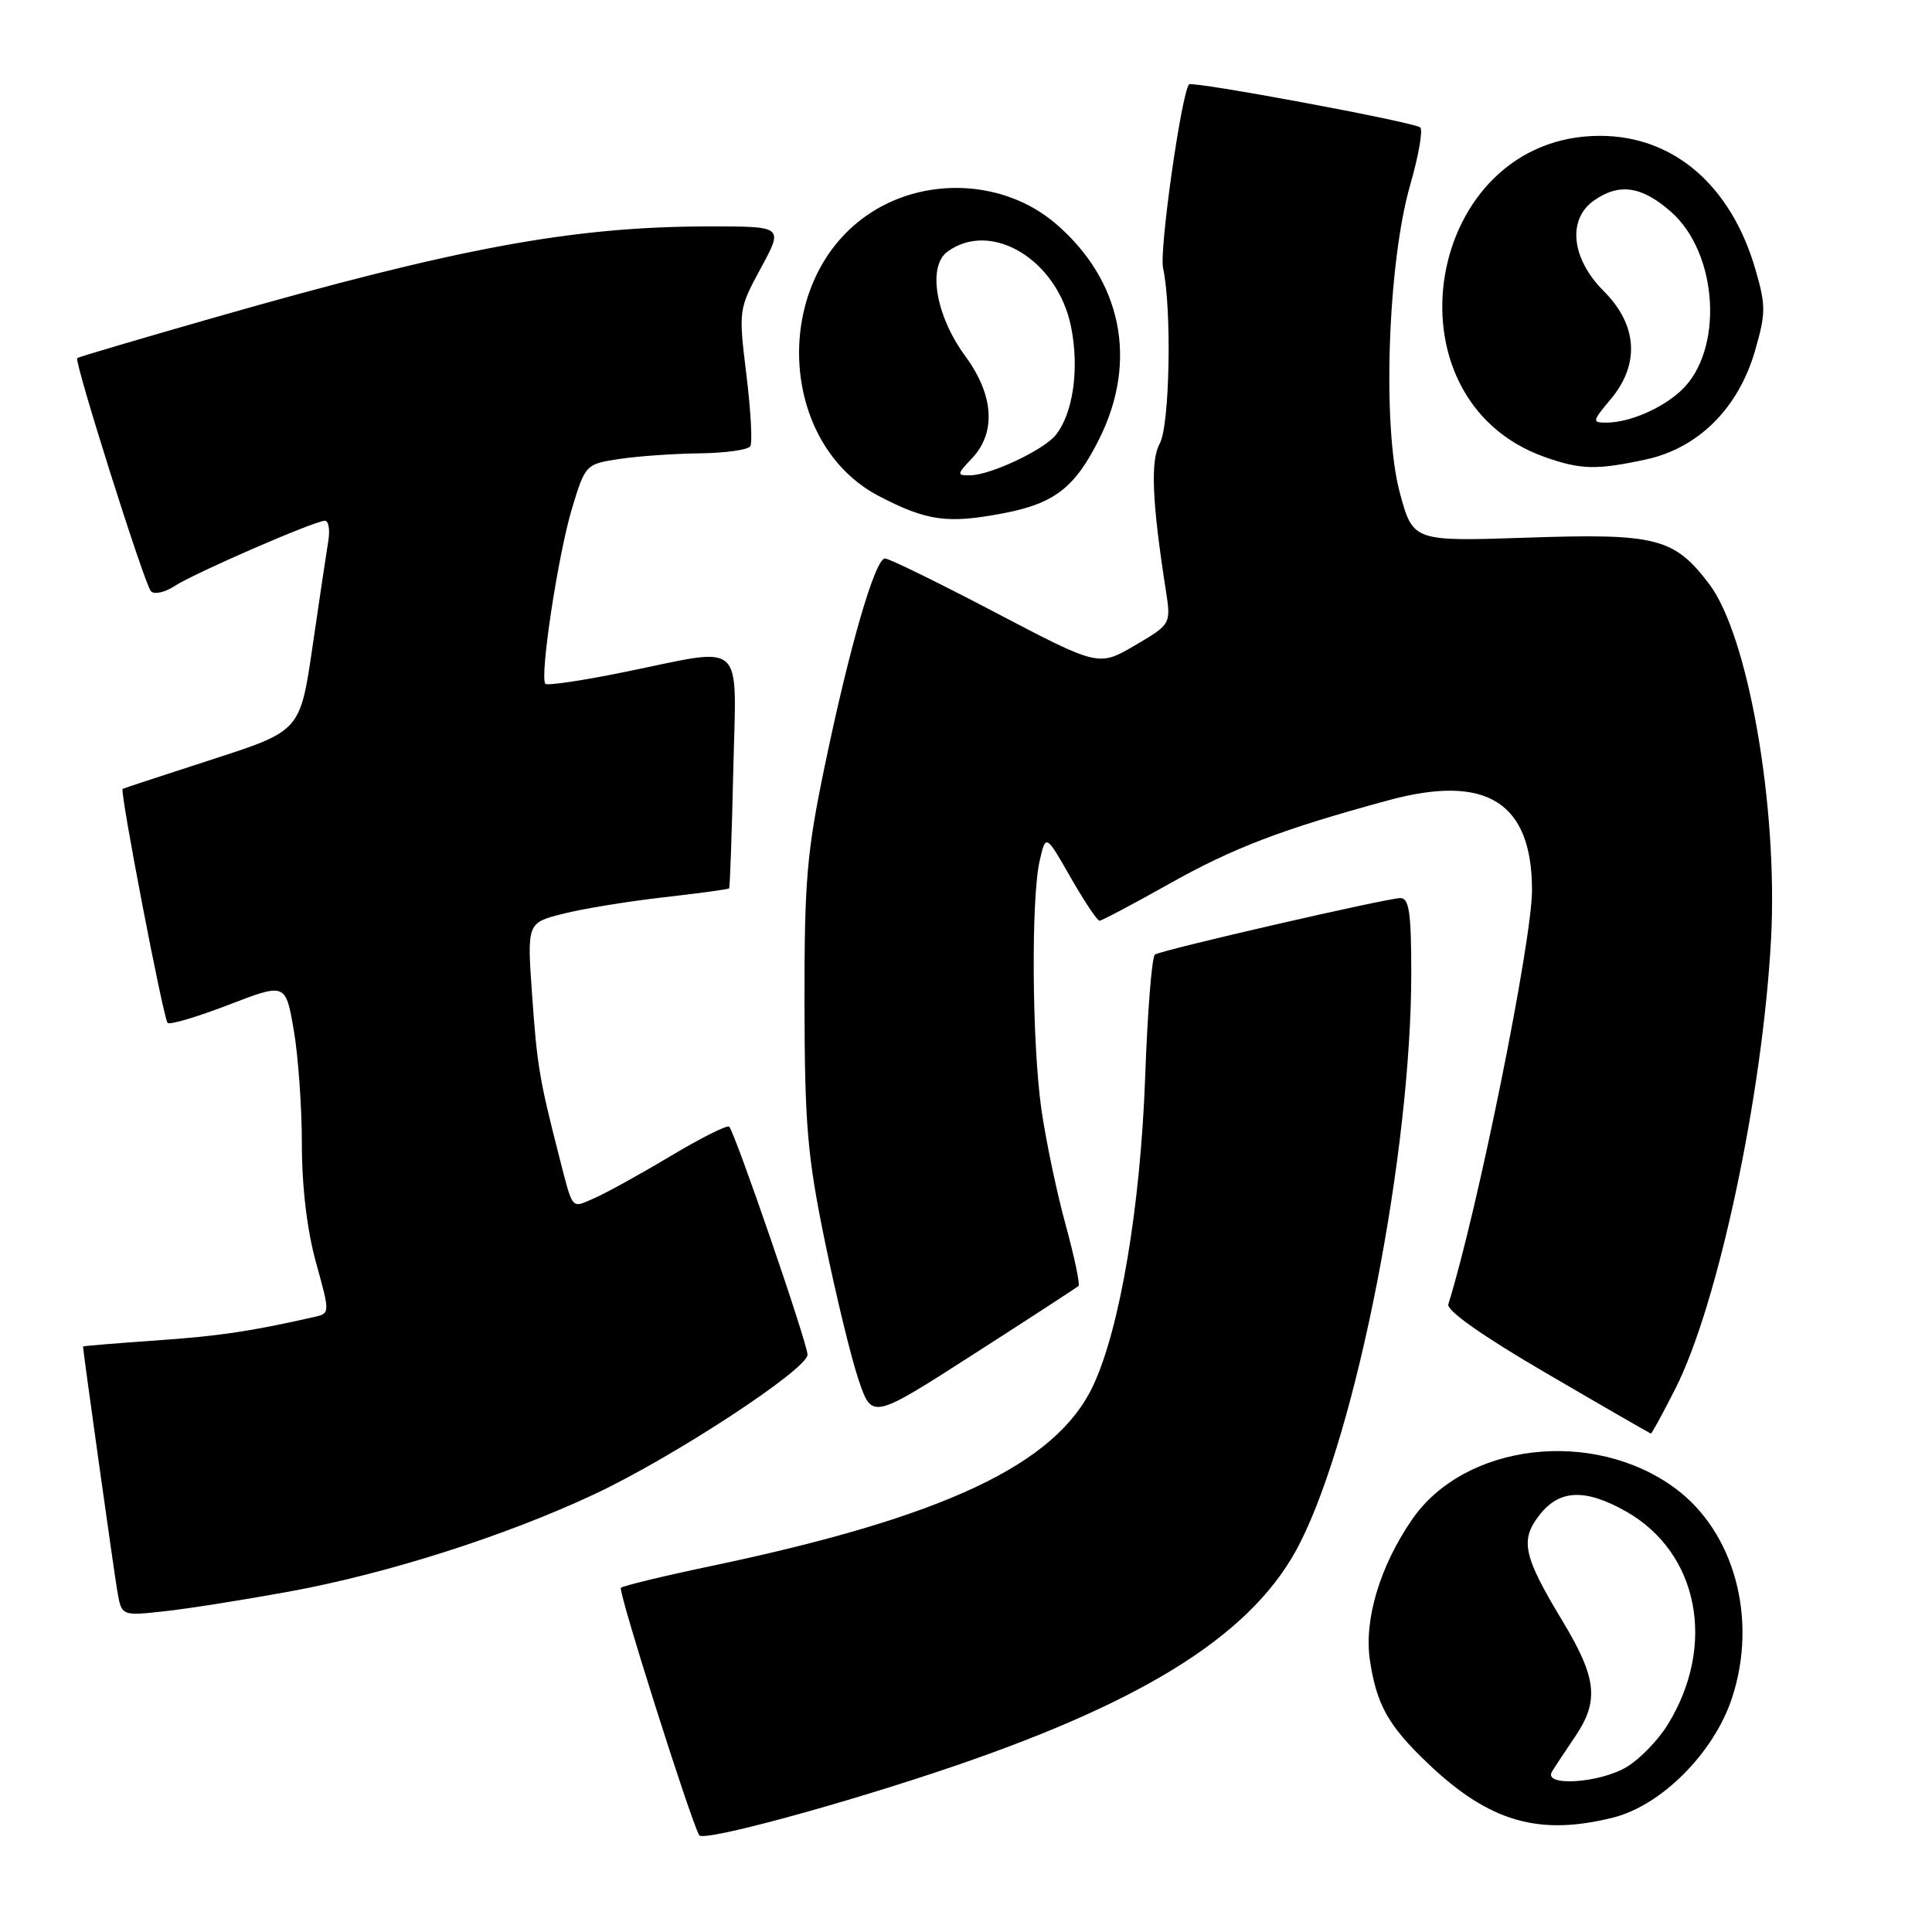 <?xml version="1.0" encoding="UTF-8" standalone="no"?>
<!DOCTYPE svg PUBLIC "-//W3C//DTD SVG 1.1//EN" "http://www.w3.org/Graphics/SVG/1.1/DTD/svg11.dtd" >
<svg xmlns="http://www.w3.org/2000/svg" xmlns:xlink="http://www.w3.org/1999/xlink" version="1.1" viewBox="0 0 256 256">
 <g >
 <path fill="currentColor"
d=" M 126.50 234.00 C 152.46 225.12 166.35 216.16 172.26 204.45 C 179.80 189.55 187.00 152.64 187.00 128.95 C 187.00 120.96 186.72 119.00 185.56 119.00 C 183.82 119.00 154.07 125.84 153.04 126.48 C 152.63 126.73 152.05 134.03 151.74 142.72 C 151.12 159.88 148.40 176.05 144.84 183.62 C 139.94 194.05 125.17 201.01 94.13 207.53 C 87.87 208.84 82.54 210.13 82.27 210.40 C 81.87 210.79 91.44 241.03 92.65 243.18 C 93.16 244.08 111.68 239.06 126.50 234.00 Z  M 213.78 240.83 C 220.16 239.22 227.09 232.26 229.48 225.05 C 232.96 214.57 229.83 202.99 221.95 197.19 C 211.07 189.19 194.07 191.22 187.10 201.35 C 182.84 207.54 180.72 214.63 181.52 219.99 C 182.41 225.90 183.95 228.65 189.17 233.63 C 197.31 241.40 203.87 243.32 213.78 240.83 Z  M 38.33 210.89 C 51.33 208.51 66.94 203.53 78.74 198.00 C 89.16 193.12 107.00 181.44 107.00 179.50 C 107.00 178.01 97.40 150.07 96.62 149.29 C 96.37 149.03 92.86 150.79 88.83 153.20 C 84.80 155.61 80.25 158.12 78.72 158.78 C 75.63 160.12 75.96 160.52 74.03 153.00 C 71.48 143.04 71.16 141.13 70.51 131.89 C 69.83 122.28 69.83 122.28 74.64 121.07 C 77.28 120.40 83.26 119.43 87.92 118.90 C 92.58 118.37 96.49 117.84 96.61 117.72 C 96.72 117.60 96.97 110.64 97.16 102.25 C 97.56 84.41 99.01 85.74 82.78 89.04 C 77.27 90.17 72.54 90.87 72.27 90.61 C 71.47 89.80 73.96 73.39 75.82 67.27 C 77.56 61.56 77.63 61.49 82.04 60.82 C 84.49 60.45 89.29 60.11 92.69 60.07 C 96.10 60.03 99.12 59.61 99.42 59.13 C 99.72 58.65 99.48 54.38 98.90 49.63 C 97.85 41.06 97.87 40.97 100.83 35.50 C 103.81 30.00 103.81 30.00 94.13 30.00 C 75.99 30.00 60.88 32.78 28.29 42.11 C 18.51 44.91 10.38 47.31 10.23 47.45 C 9.80 47.86 19.14 77.43 20.00 78.34 C 20.43 78.81 21.85 78.50 23.14 77.65 C 25.84 75.90 41.72 69.00 43.06 69.00 C 43.55 69.00 43.75 70.24 43.49 71.75 C 43.24 73.26 42.31 79.53 41.41 85.68 C 39.78 96.85 39.78 96.85 28.14 100.62 C 21.74 102.69 16.39 104.45 16.25 104.53 C 15.84 104.76 21.65 134.98 22.21 135.54 C 22.49 135.83 26.12 134.75 30.28 133.15 C 37.84 130.24 37.84 130.24 38.92 136.45 C 39.51 139.87 40.00 146.69 40.00 151.60 C 40.00 157.26 40.69 163.02 41.87 167.29 C 43.74 174.03 43.74 174.03 41.62 174.51 C 33.06 176.44 29.15 177.02 20.66 177.62 C 15.35 177.99 11.00 178.35 11.00 178.42 C 11.00 179.01 15.10 208.24 15.54 210.81 C 16.11 214.13 16.11 214.13 21.81 213.50 C 24.94 213.16 32.38 211.98 38.33 210.89 Z  M 222.02 183.96 C 227.66 172.79 233.55 145.11 234.67 124.50 C 235.62 106.95 231.65 84.16 226.45 77.35 C 221.81 71.26 219.46 70.66 202.40 71.24 C 187.23 71.75 187.23 71.75 185.48 65.28 C 183.14 56.63 183.87 34.86 186.86 24.50 C 187.97 20.65 188.57 17.22 188.19 16.89 C 187.40 16.18 157.93 10.70 157.55 11.18 C 156.52 12.51 153.60 33.13 154.11 35.50 C 155.29 40.95 155.00 56.38 153.67 58.78 C 152.42 61.02 152.65 66.45 154.46 78.10 C 155.18 82.70 155.18 82.70 150.38 85.52 C 145.57 88.33 145.57 88.33 131.91 81.17 C 124.40 77.23 117.81 74.00 117.27 74.00 C 115.96 74.00 112.58 85.62 109.28 101.51 C 106.90 112.95 106.58 116.71 106.60 133.00 C 106.63 149.11 106.98 153.19 109.32 164.58 C 110.80 171.77 112.80 180.00 113.78 182.87 C 115.55 188.08 115.55 188.08 129.02 179.43 C 136.44 174.67 142.68 170.60 142.91 170.40 C 143.13 170.19 142.36 166.52 141.19 162.25 C 140.02 157.98 138.58 151.11 137.99 146.99 C 136.74 138.20 136.61 119.01 137.77 114.01 C 138.58 110.52 138.58 110.52 141.86 116.26 C 143.67 119.42 145.39 122.00 145.69 122.00 C 145.98 122.00 150.11 119.82 154.86 117.15 C 163.46 112.32 169.79 109.90 183.94 106.05 C 196.95 102.51 202.99 106.28 203.00 117.94 C 203.00 124.71 195.79 160.41 191.91 172.82 C 191.65 173.66 196.49 177.06 205.00 182.02 C 212.43 186.36 218.61 189.92 218.74 189.95 C 218.87 189.98 220.34 187.28 222.02 183.96 Z  M 132.90 68.02 C 139.71 66.73 142.44 64.62 145.66 58.15 C 150.82 47.82 148.65 37.14 139.87 29.62 C 132.99 23.74 122.29 23.30 114.76 28.61 C 102.17 37.48 103.17 58.82 116.49 65.75 C 122.83 69.04 125.54 69.42 132.90 68.02 Z  M 218.06 60.89 C 225.01 59.40 230.32 54.13 232.53 46.54 C 233.99 41.51 234.00 40.51 232.60 35.69 C 229.36 24.54 221.74 18.00 212.00 18.00 C 188.87 18.00 182.86 52.77 204.64 60.54 C 209.42 62.24 211.52 62.30 218.06 60.89 Z  M 205.65 234.75 C 206.07 234.06 207.45 231.97 208.71 230.11 C 211.92 225.37 211.59 222.35 207.06 214.83 C 201.82 206.15 201.37 204.07 204.02 200.71 C 206.65 197.35 210.08 197.23 215.47 200.28 C 225.08 205.73 227.48 218.02 220.97 228.54 C 219.73 230.56 217.31 233.06 215.60 234.10 C 212.03 236.28 204.40 236.78 205.65 234.75 Z  M 128.83 60.69 C 132.02 57.28 131.68 52.32 127.90 47.18 C 123.99 41.86 122.87 35.30 125.54 33.35 C 131.35 29.10 140.14 34.44 141.92 43.30 C 143.05 48.88 142.18 54.87 139.85 57.69 C 138.21 59.67 131.22 62.95 128.58 62.98 C 126.75 63.00 126.76 62.88 128.83 60.69 Z  M 213.41 52.92 C 217.32 48.27 216.99 43.06 212.50 38.57 C 208.20 34.27 207.65 29.06 211.22 26.56 C 214.56 24.22 217.54 24.66 221.40 28.05 C 227.70 33.58 228.43 46.44 222.76 51.75 C 220.21 54.14 215.87 56.00 212.85 56.00 C 210.94 56.00 210.97 55.83 213.41 52.92 Z "/>
</g>
</svg>